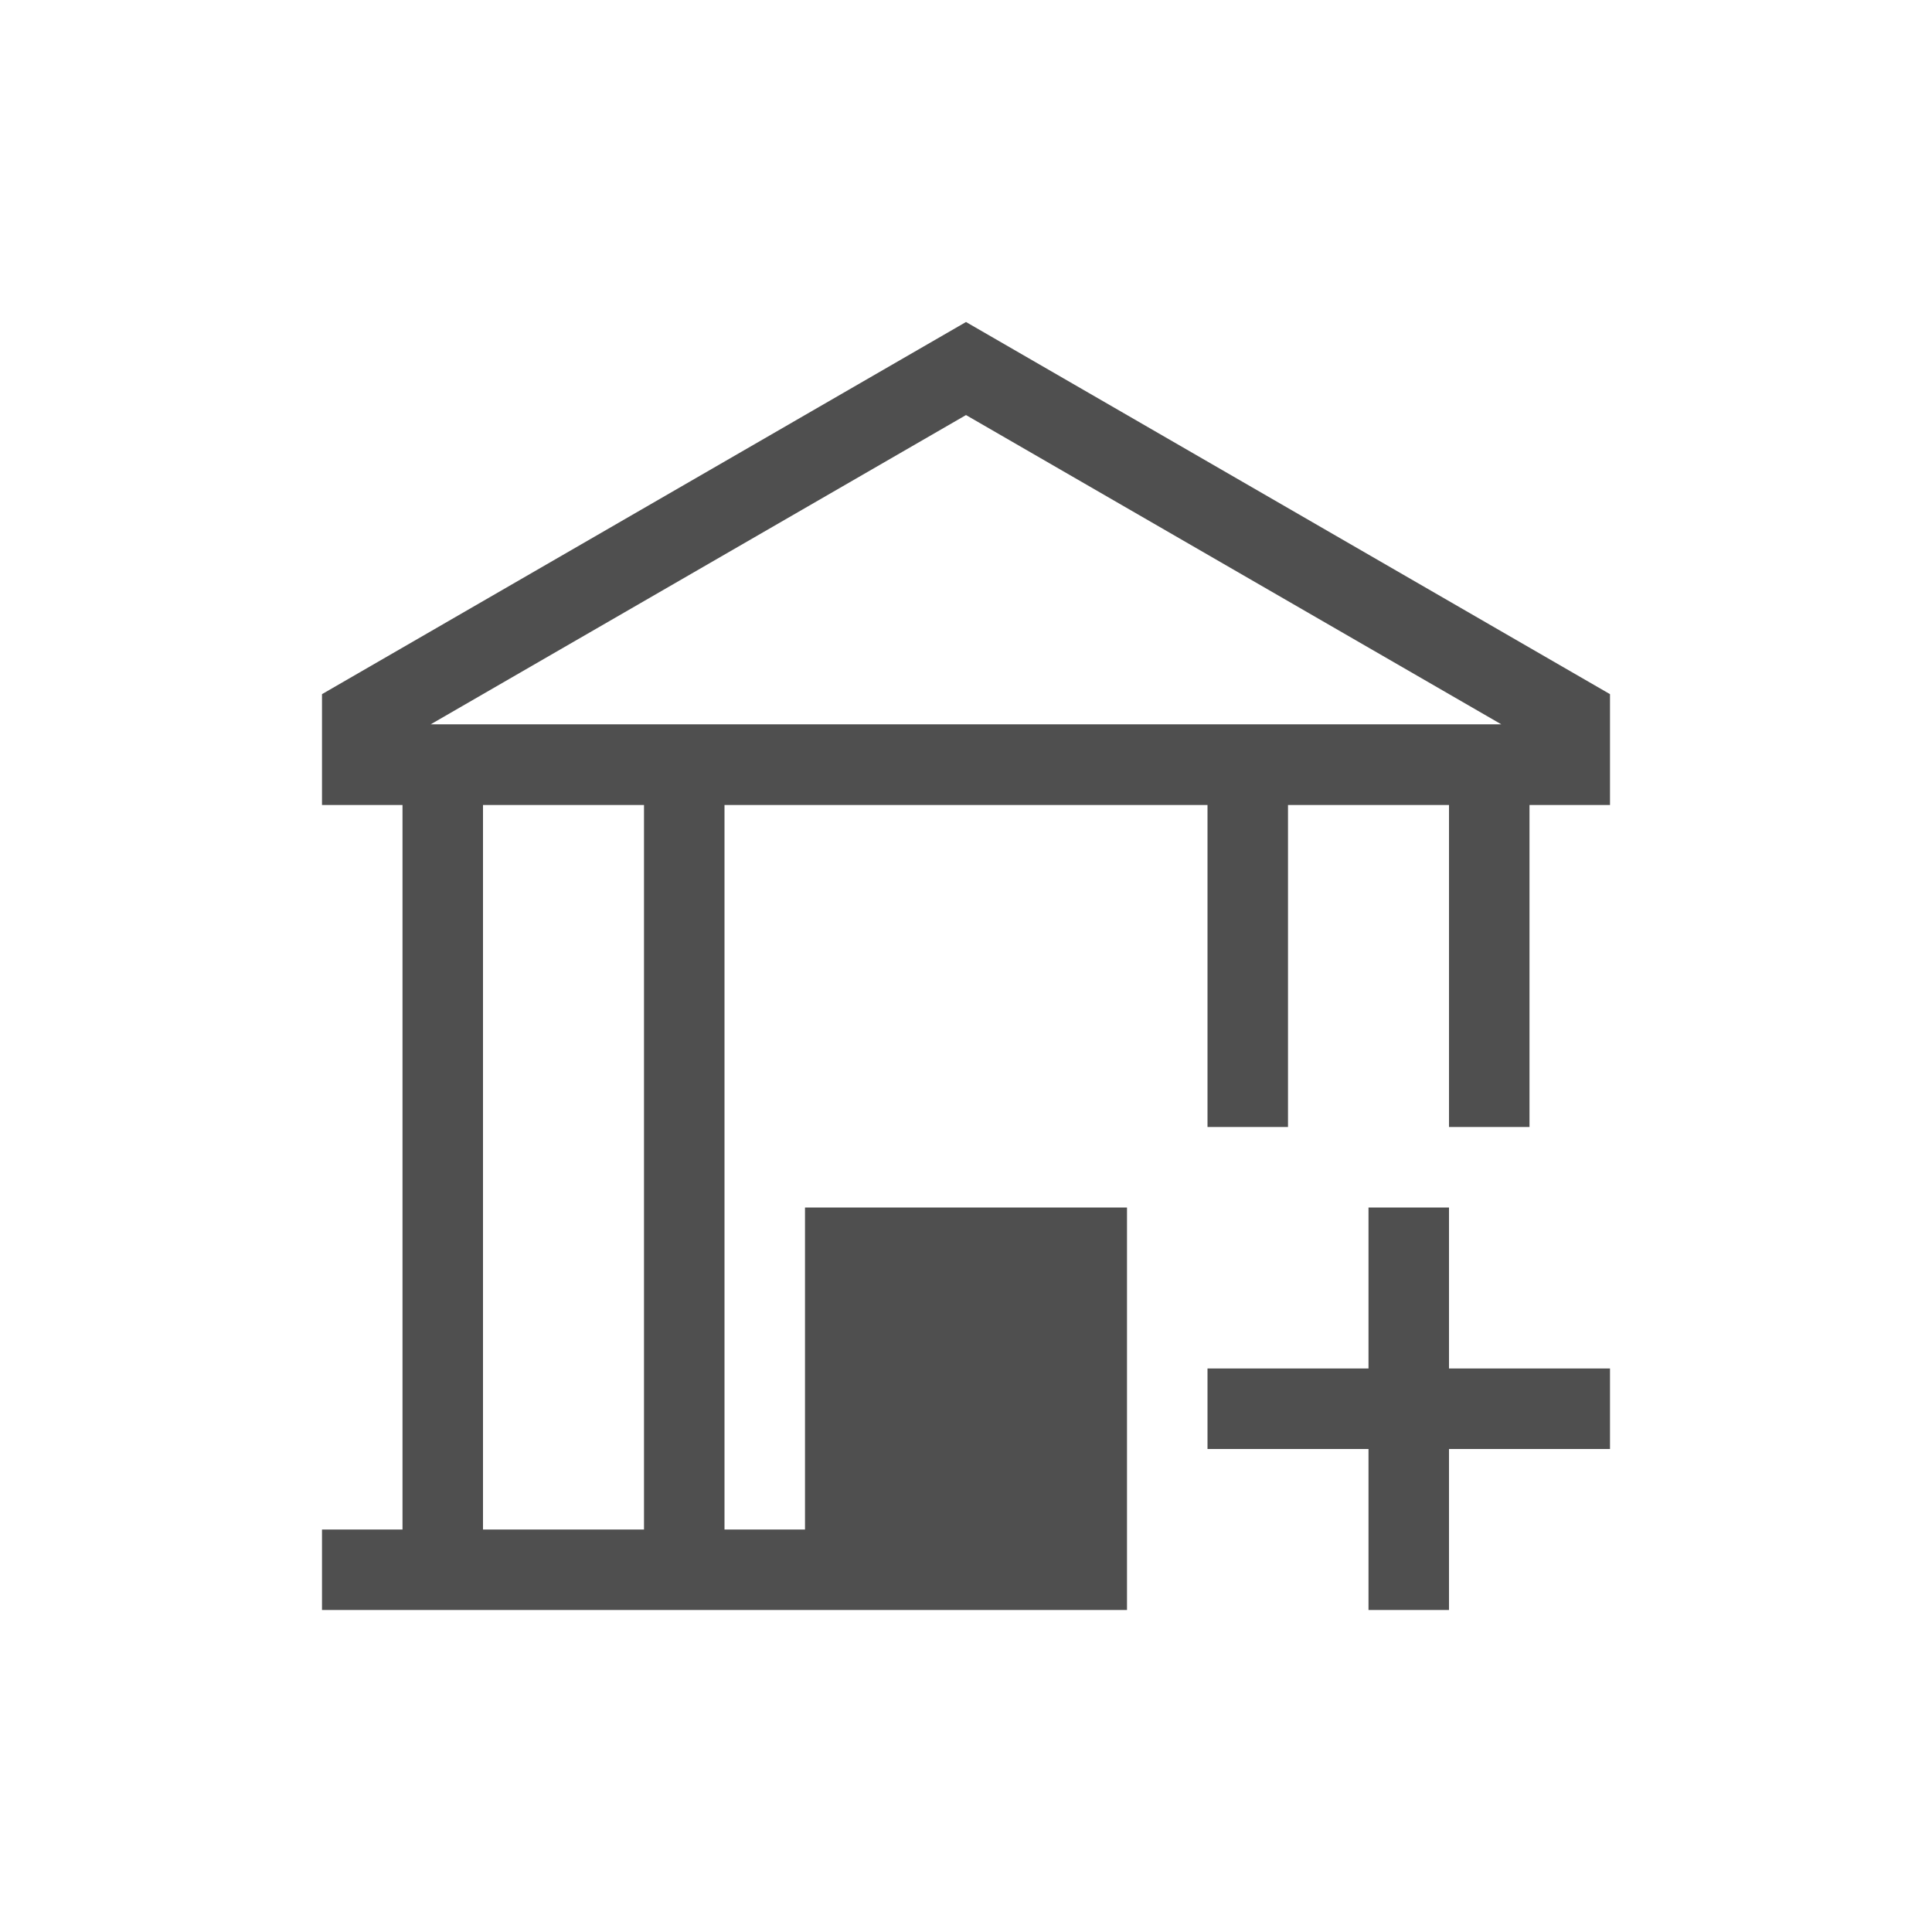 <svg xmlns="http://www.w3.org/2000/svg" width="24" height="24">
    <path d="M11 3 3 7.623V9h1v9H3v1h10v-5H9v4H8V9h6v4h1V9h2v4h1V9h1V7.623L11 3zm0 1.156 6.65 3.842H4.35L11 4.156zM5 9h2v9H5V9zm11 5v2h-2v1h2v2h1v-2h2v-1h-2v-2h-1z" style="fill:currentColor;fill-opacity:1;stroke:none;color:#050505;opacity:.7" transform="translate(1 1)"/>
</svg>
